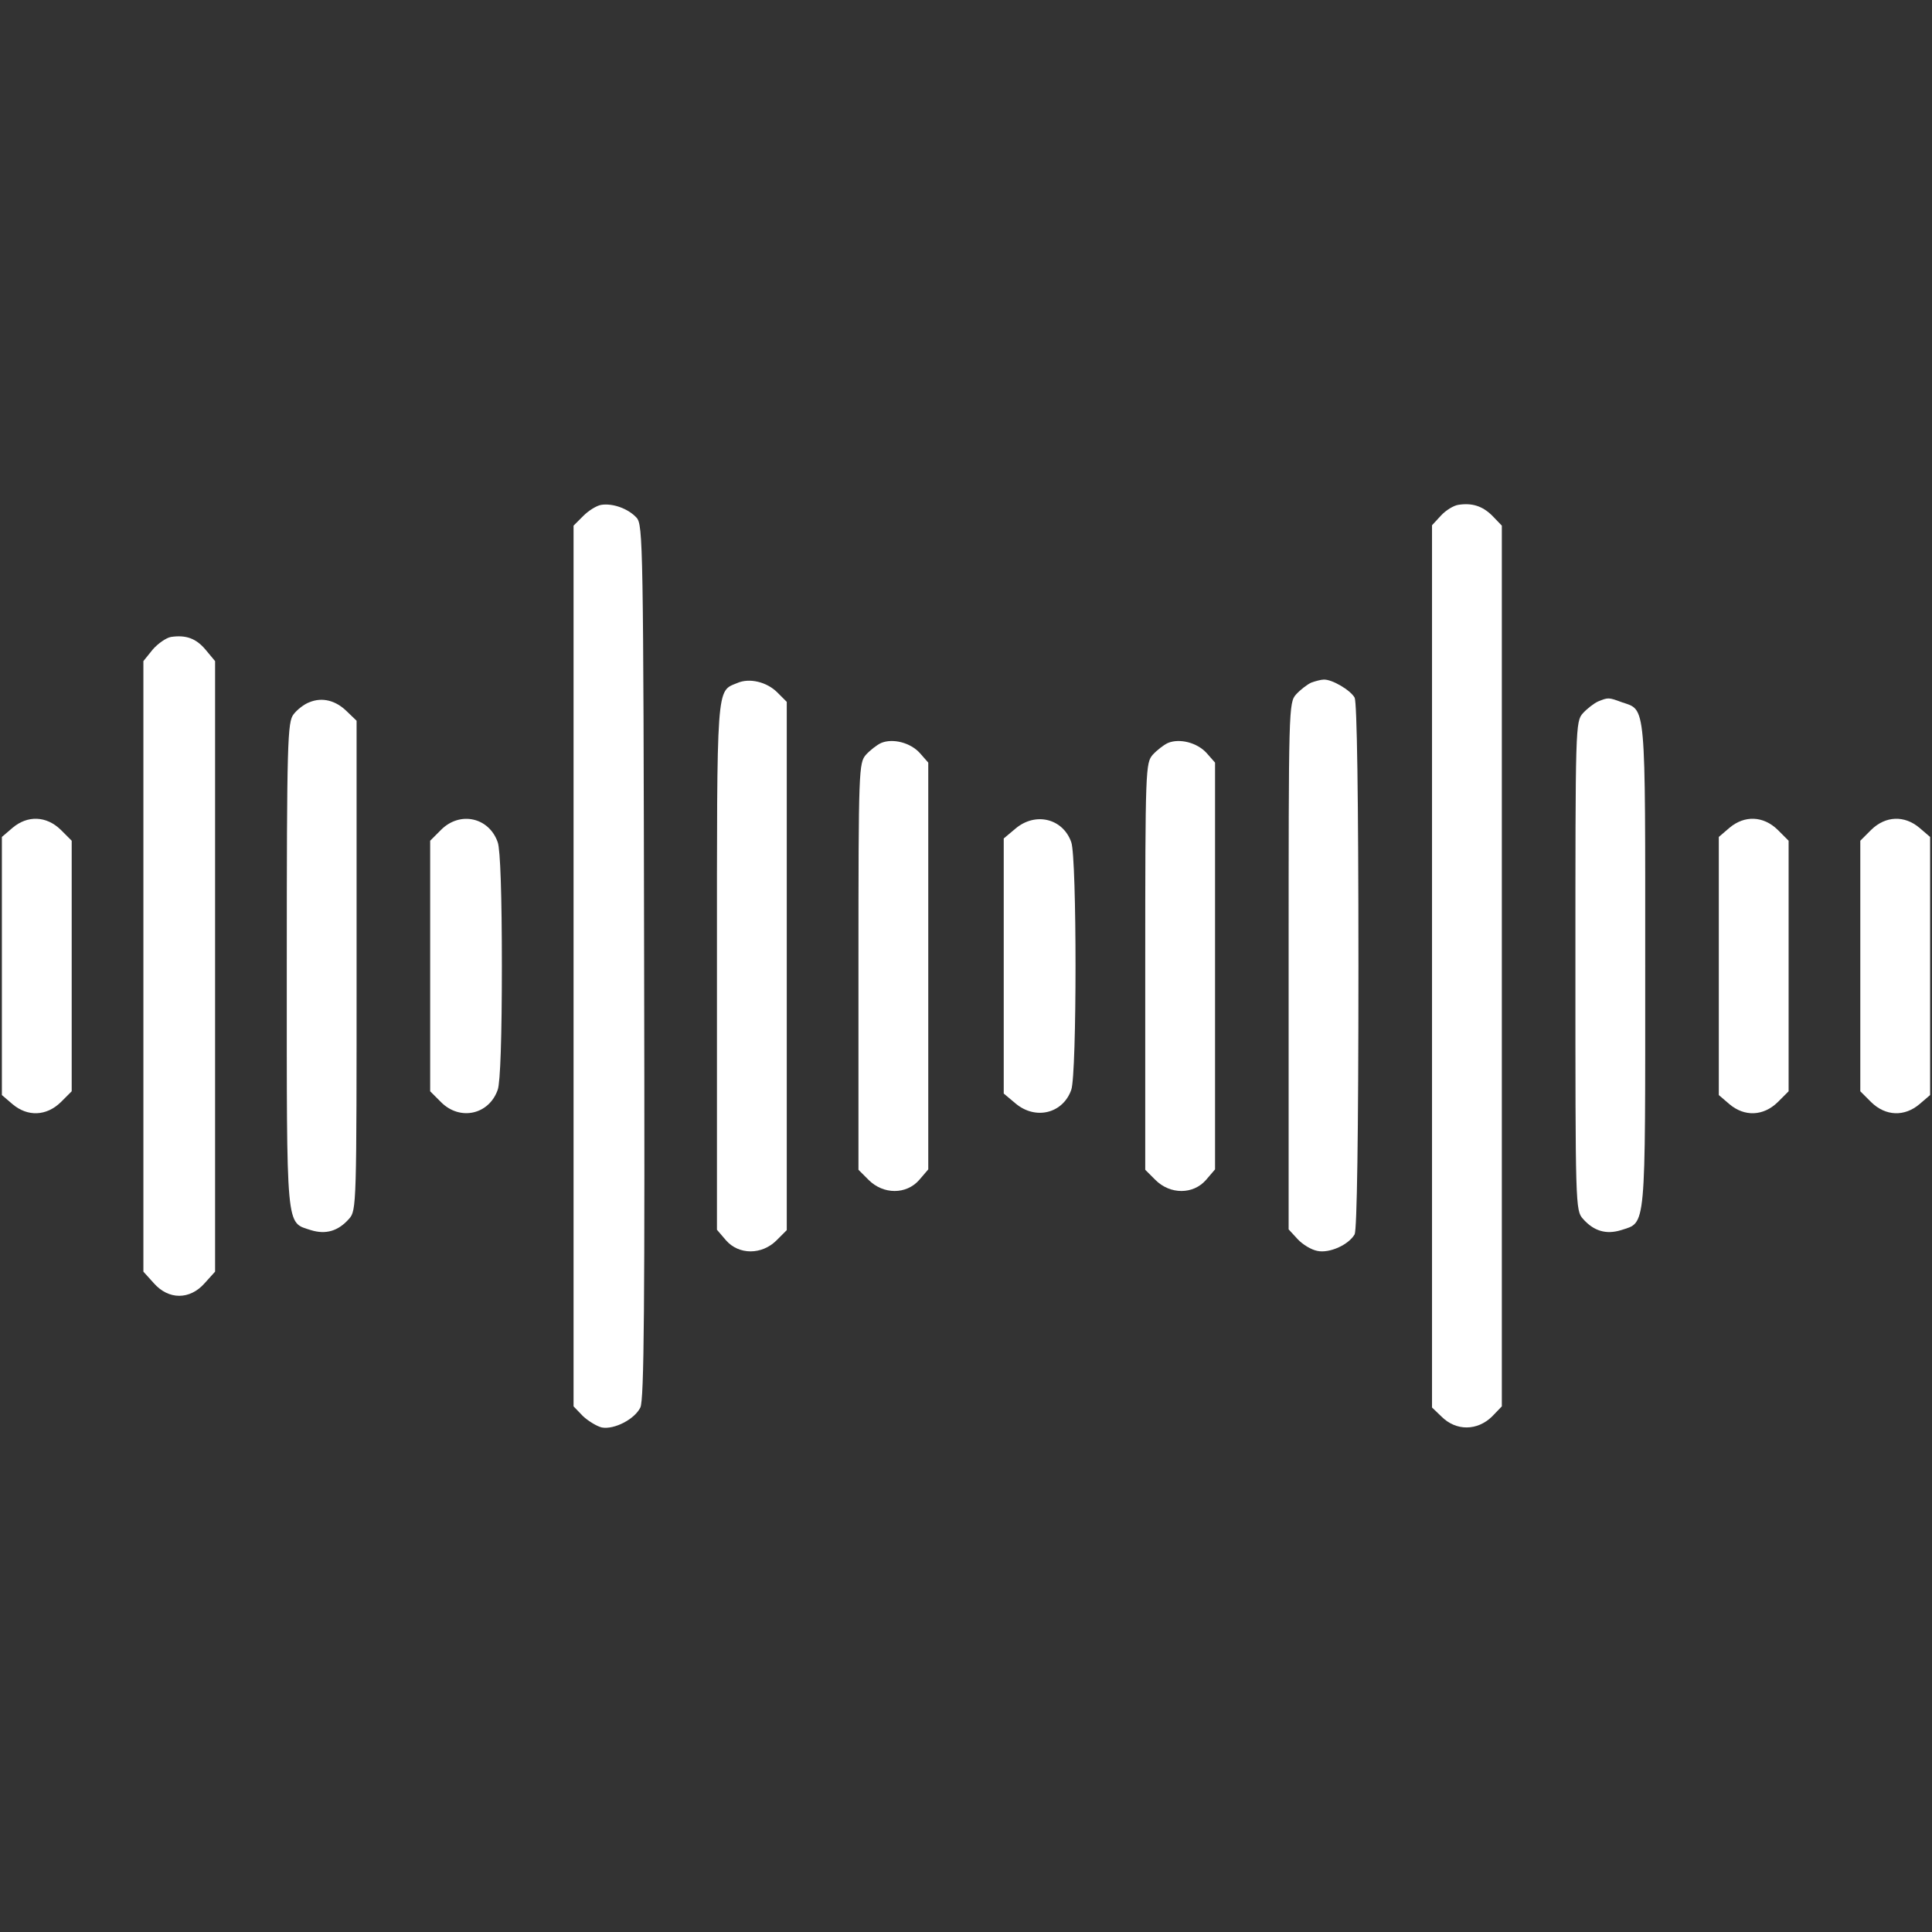 <?xml version="1.0" standalone="no"?>
<!DOCTYPE svg PUBLIC "-//W3C//DTD SVG 20010904//EN"
 "http://www.w3.org/TR/2001/REC-SVG-20010904/DTD/svg10.dtd">
<svg version="1.0" xmlns="http://www.w3.org/2000/svg"
 width="512pt" height="512pt" viewBox="0 0 512 512"
 preserveAspectRatio="xMidYMid meet">

<rect x="0" y="0" width="512" height="512" fill="#333333" stroke="none"/>

<g transform="translate(0,512) scale(0.1,-0.1)"
fill="#ffffff" stroke="none">
<path d="M1593 3782 c-12 -2 -33 -15 -47 -29 l-26 -26 0 -1167 0 -1167 25 -26
c14 -13 37 -27 50 -30 33 -6 87 22 102 53 10 20 12 269 10 1181 -2 1109 -3
1158 -20 1177 -22 24 -63 39 -94 34z"/>
<path d="M3864 3782 c-12 -2 -32 -14 -45 -28 l-24 -26 0 -1169 0 -1169 25 -24
c39 -39 95 -38 134 0 l26 27 0 1167 0 1167 -25 26 c-26 26 -54 35 -91 29z"/>
<path d="M453 3432 c-12 -2 -34 -17 -48 -33 l-25 -31 0 -809 0 -809 28 -31
c39 -44 95 -44 134 0 l28 31 0 809 0 809 -25 30 c-25 30 -52 40 -92 34z"/>
<path d="M1954 3310 c-56 -23 -54 5 -54 -752 l0 -697 24 -28 c34 -39 95 -39
134 0 l27 27 0 700 0 700 -25 25 c-28 28 -74 39 -106 25z"/>
<path d="M3475 3311 c-11 -5 -29 -19 -40 -31 -20 -22 -20 -36 -20 -720 l0
-698 24 -26 c13 -14 36 -28 52 -31 32 -7 83 16 99 44 6 13 10 256 10 711 0
455 -4 698 -10 711 -11 20 -60 49 -82 48 -7 0 -22 -4 -33 -8z"/>
<path d="M820 3259 c-14 -5 -33 -20 -42 -32 -16 -20 -18 -71 -18 -665 0 -711
-3 -680 64 -702 39 -12 72 -3 101 30 20 22 20 36 20 671 l0 649 -25 24 c-30
30 -66 39 -100 25z"/>
<path d="M4235 3261 c-11 -5 -29 -19 -40 -31 -20 -22 -20 -36 -20 -670 0 -634
0 -648 20 -670 29 -33 62 -42 101 -30 67 22 64 -9 64 700 0 706 3 677 -62 699
-35 13 -36 13 -63 2z"/>
<path d="M2335 3151 c-11 -5 -29 -19 -40 -31 -19 -22 -20 -36 -20 -561 l0
-539 27 -27 c39 -39 100 -39 134 0 l24 28 0 539 0 539 -22 25 c-25 28 -72 40
-103 27z"/>
<path d="M3095 3151 c-11 -5 -29 -19 -40 -31 -19 -22 -20 -36 -20 -561 l0
-539 27 -27 c39 -39 100 -39 134 0 l24 28 0 539 0 539 -22 25 c-25 28 -72 40
-103 27z"/>
<path d="M33 2926 l-28 -24 0 -342 0 -342 28 -24 c40 -34 90 -32 128 5 l29 29
0 332 0 332 -29 29 c-38 37 -88 39 -128 5z"/>
<path d="M1169 2921 l-29 -29 0 -332 0 -332 29 -29 c50 -50 127 -33 150 33 7
19 11 142 11 328 0 186 -4 309 -11 328 -23 66 -100 83 -150 33z"/>
<path d="M2691 2924 l-31 -26 0 -338 0 -338 31 -26 c53 -45 126 -27 148 36 15
42 15 614 0 656 -22 63 -95 81 -148 36z"/>
<path d="M4583 2926 l-28 -24 0 -342 0 -342 28 -24 c40 -34 90 -32 128 5 l29
29 0 332 0 332 -29 29 c-38 37 -88 39 -128 5z"/>
<path d="M4959 2921 l-29 -29 0 -332 0 -332 29 -29 c38 -37 88 -39 128 -5 l28
24 0 342 0 342 -28 24 c-40 34 -90 32 -128 -5z"/>
</g>
</svg>
